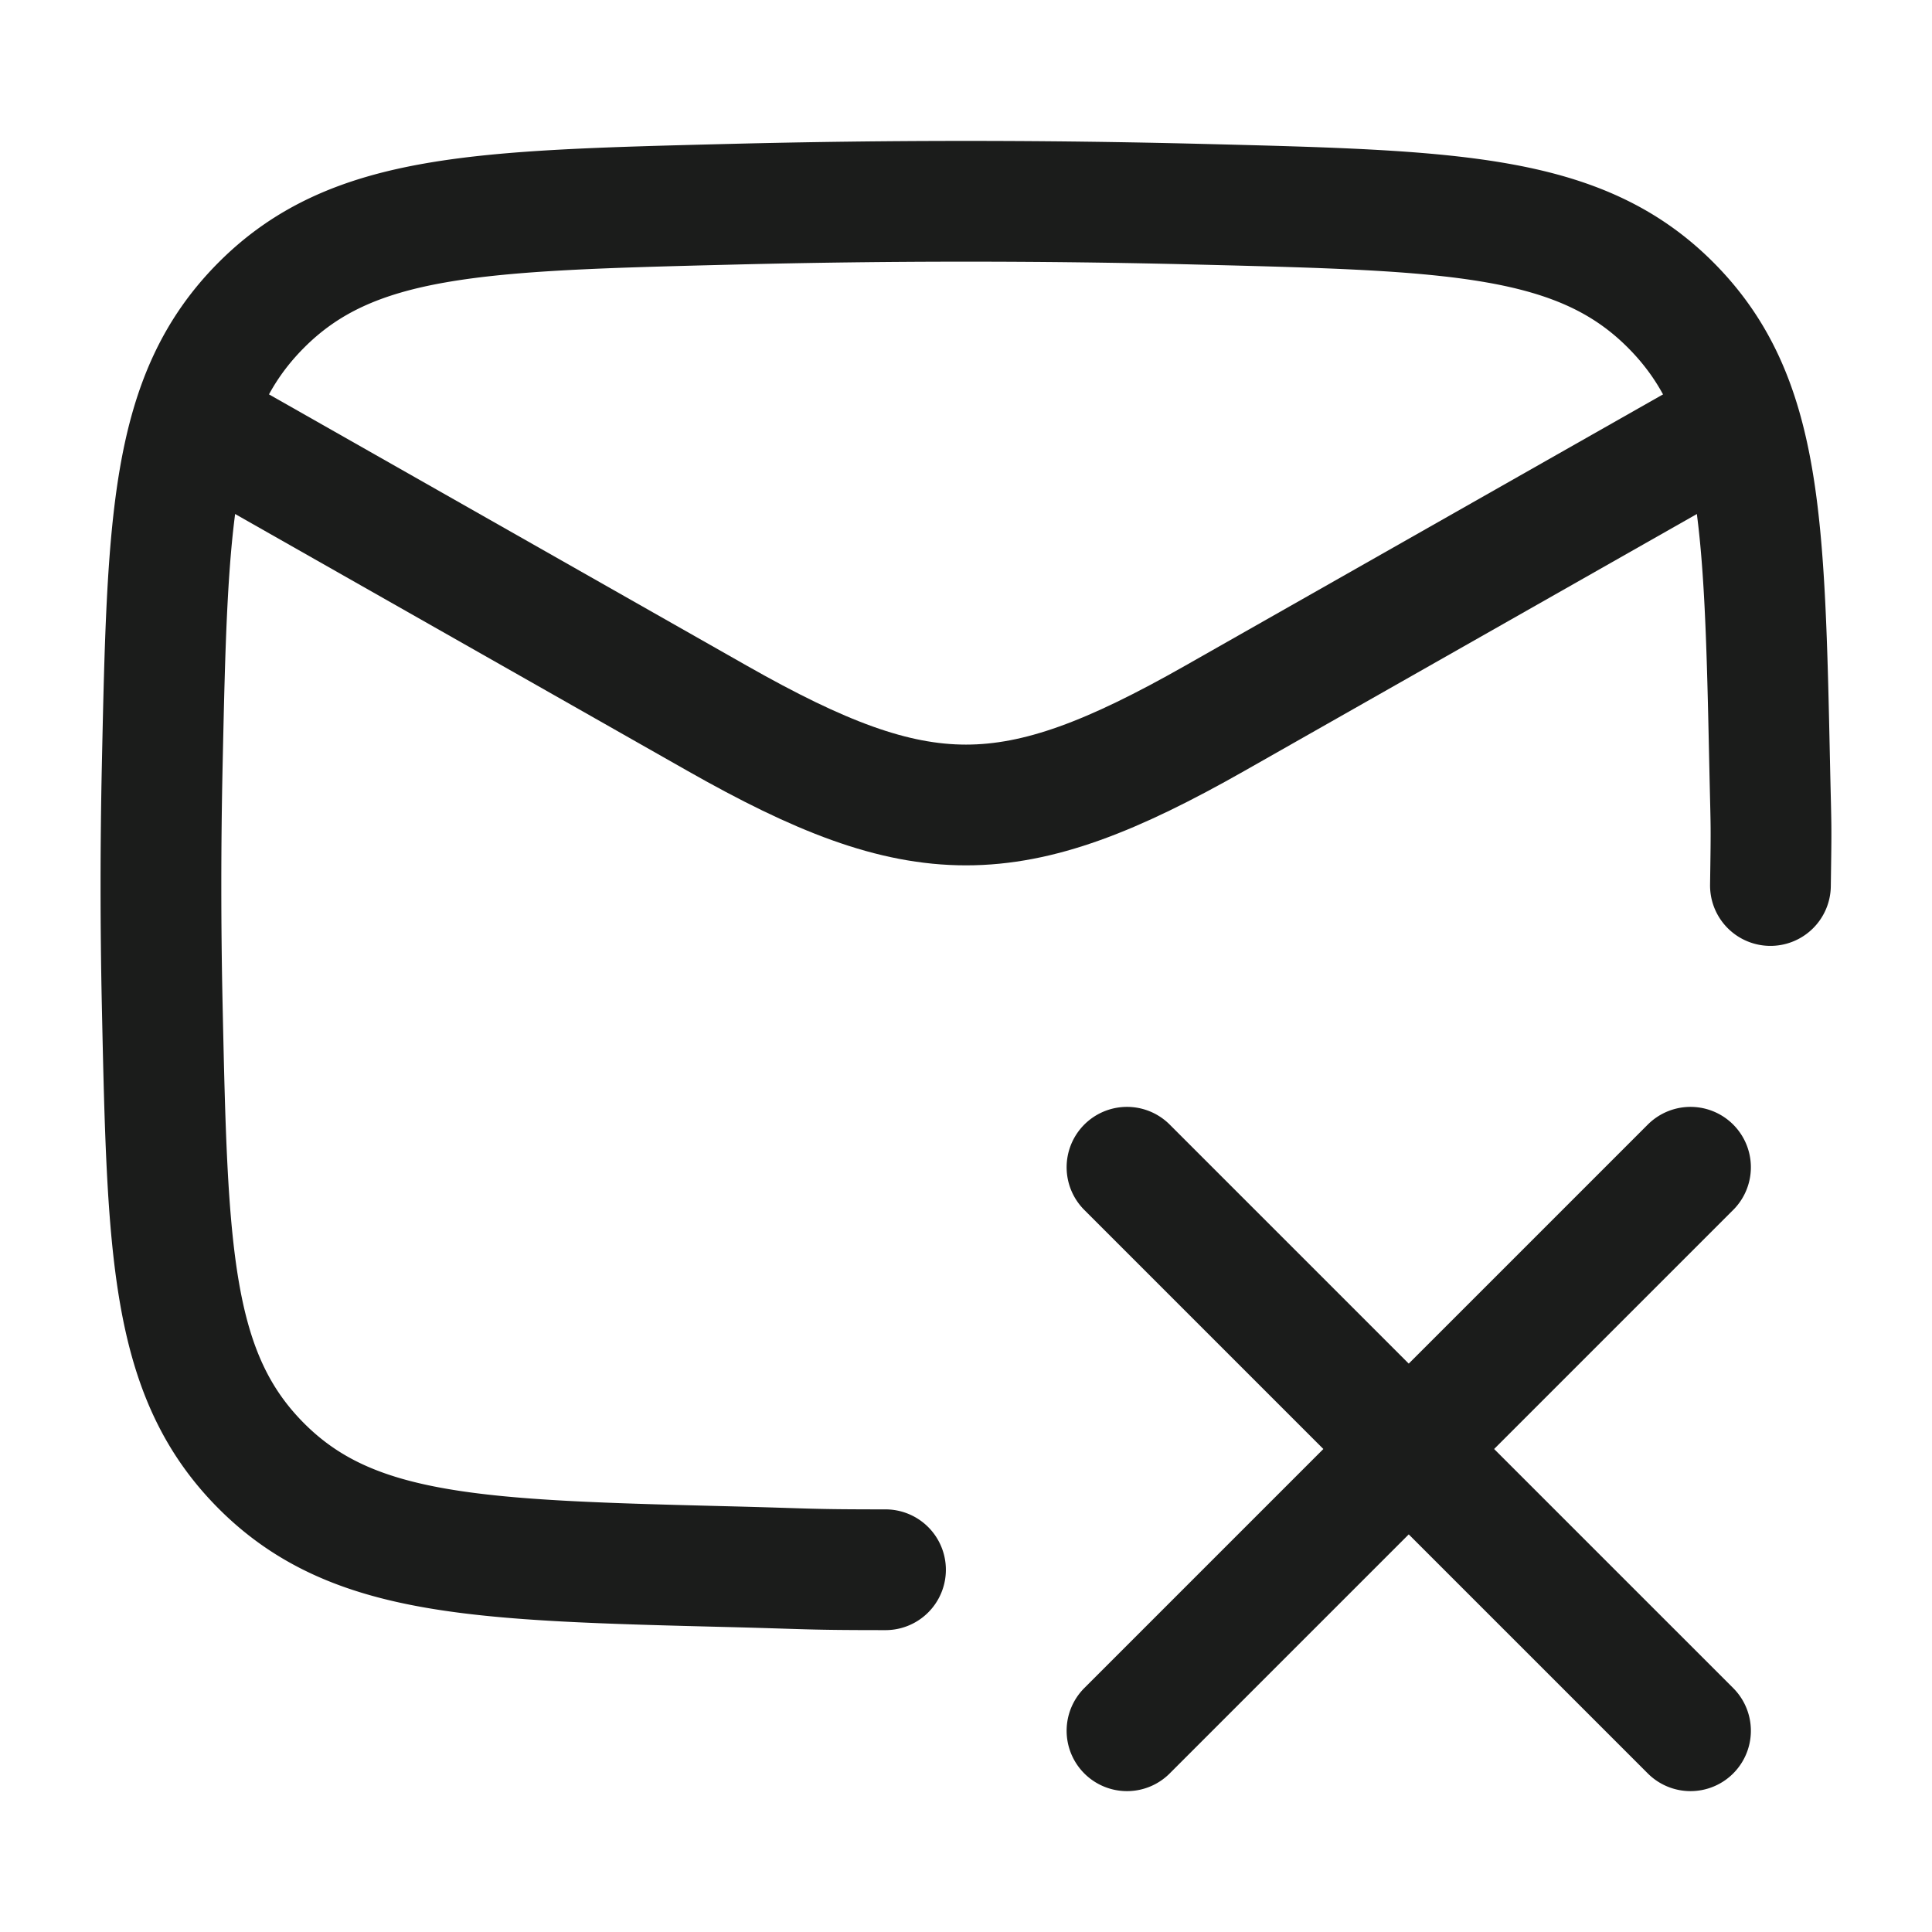 <svg xmlns="http://www.w3.org/2000/svg" width="24" height="24" fill="none" viewBox="0 0 24 24">
  <path stroke="#1B1C1B" stroke-linejoin="round" stroke-width="1.5" d="m2 5 6.913 3.925c2.526 1.433 3.648 1.433 6.174 0L22 5"/>
  <path stroke="#1B1C1B" stroke-linecap="round" stroke-linejoin="round" stroke-width="1.5" d="M21.993 11c.012-.826.009-.649-.009-1.476-.065-3.065-.098-4.598-1.229-5.733-1.131-1.136-2.705-1.175-5.854-1.254a115.11 115.11 0 0 0-5.802 0c-3.149.079-4.723.118-5.854 1.254-1.131 1.135-1.164 2.668-1.23 5.733a69.067 69.067 0 0 0 0 2.952c.066 3.065.099 4.598 1.23 5.733 1.131 1.136 2.705 1.175 5.854 1.254.97.025.935.037 1.901.037m3-5 3.5 3.5m0 0 3.5 3.5M17.5 18 14 21.5m3.5-3.5 3.5-3.5"/>
</svg>
